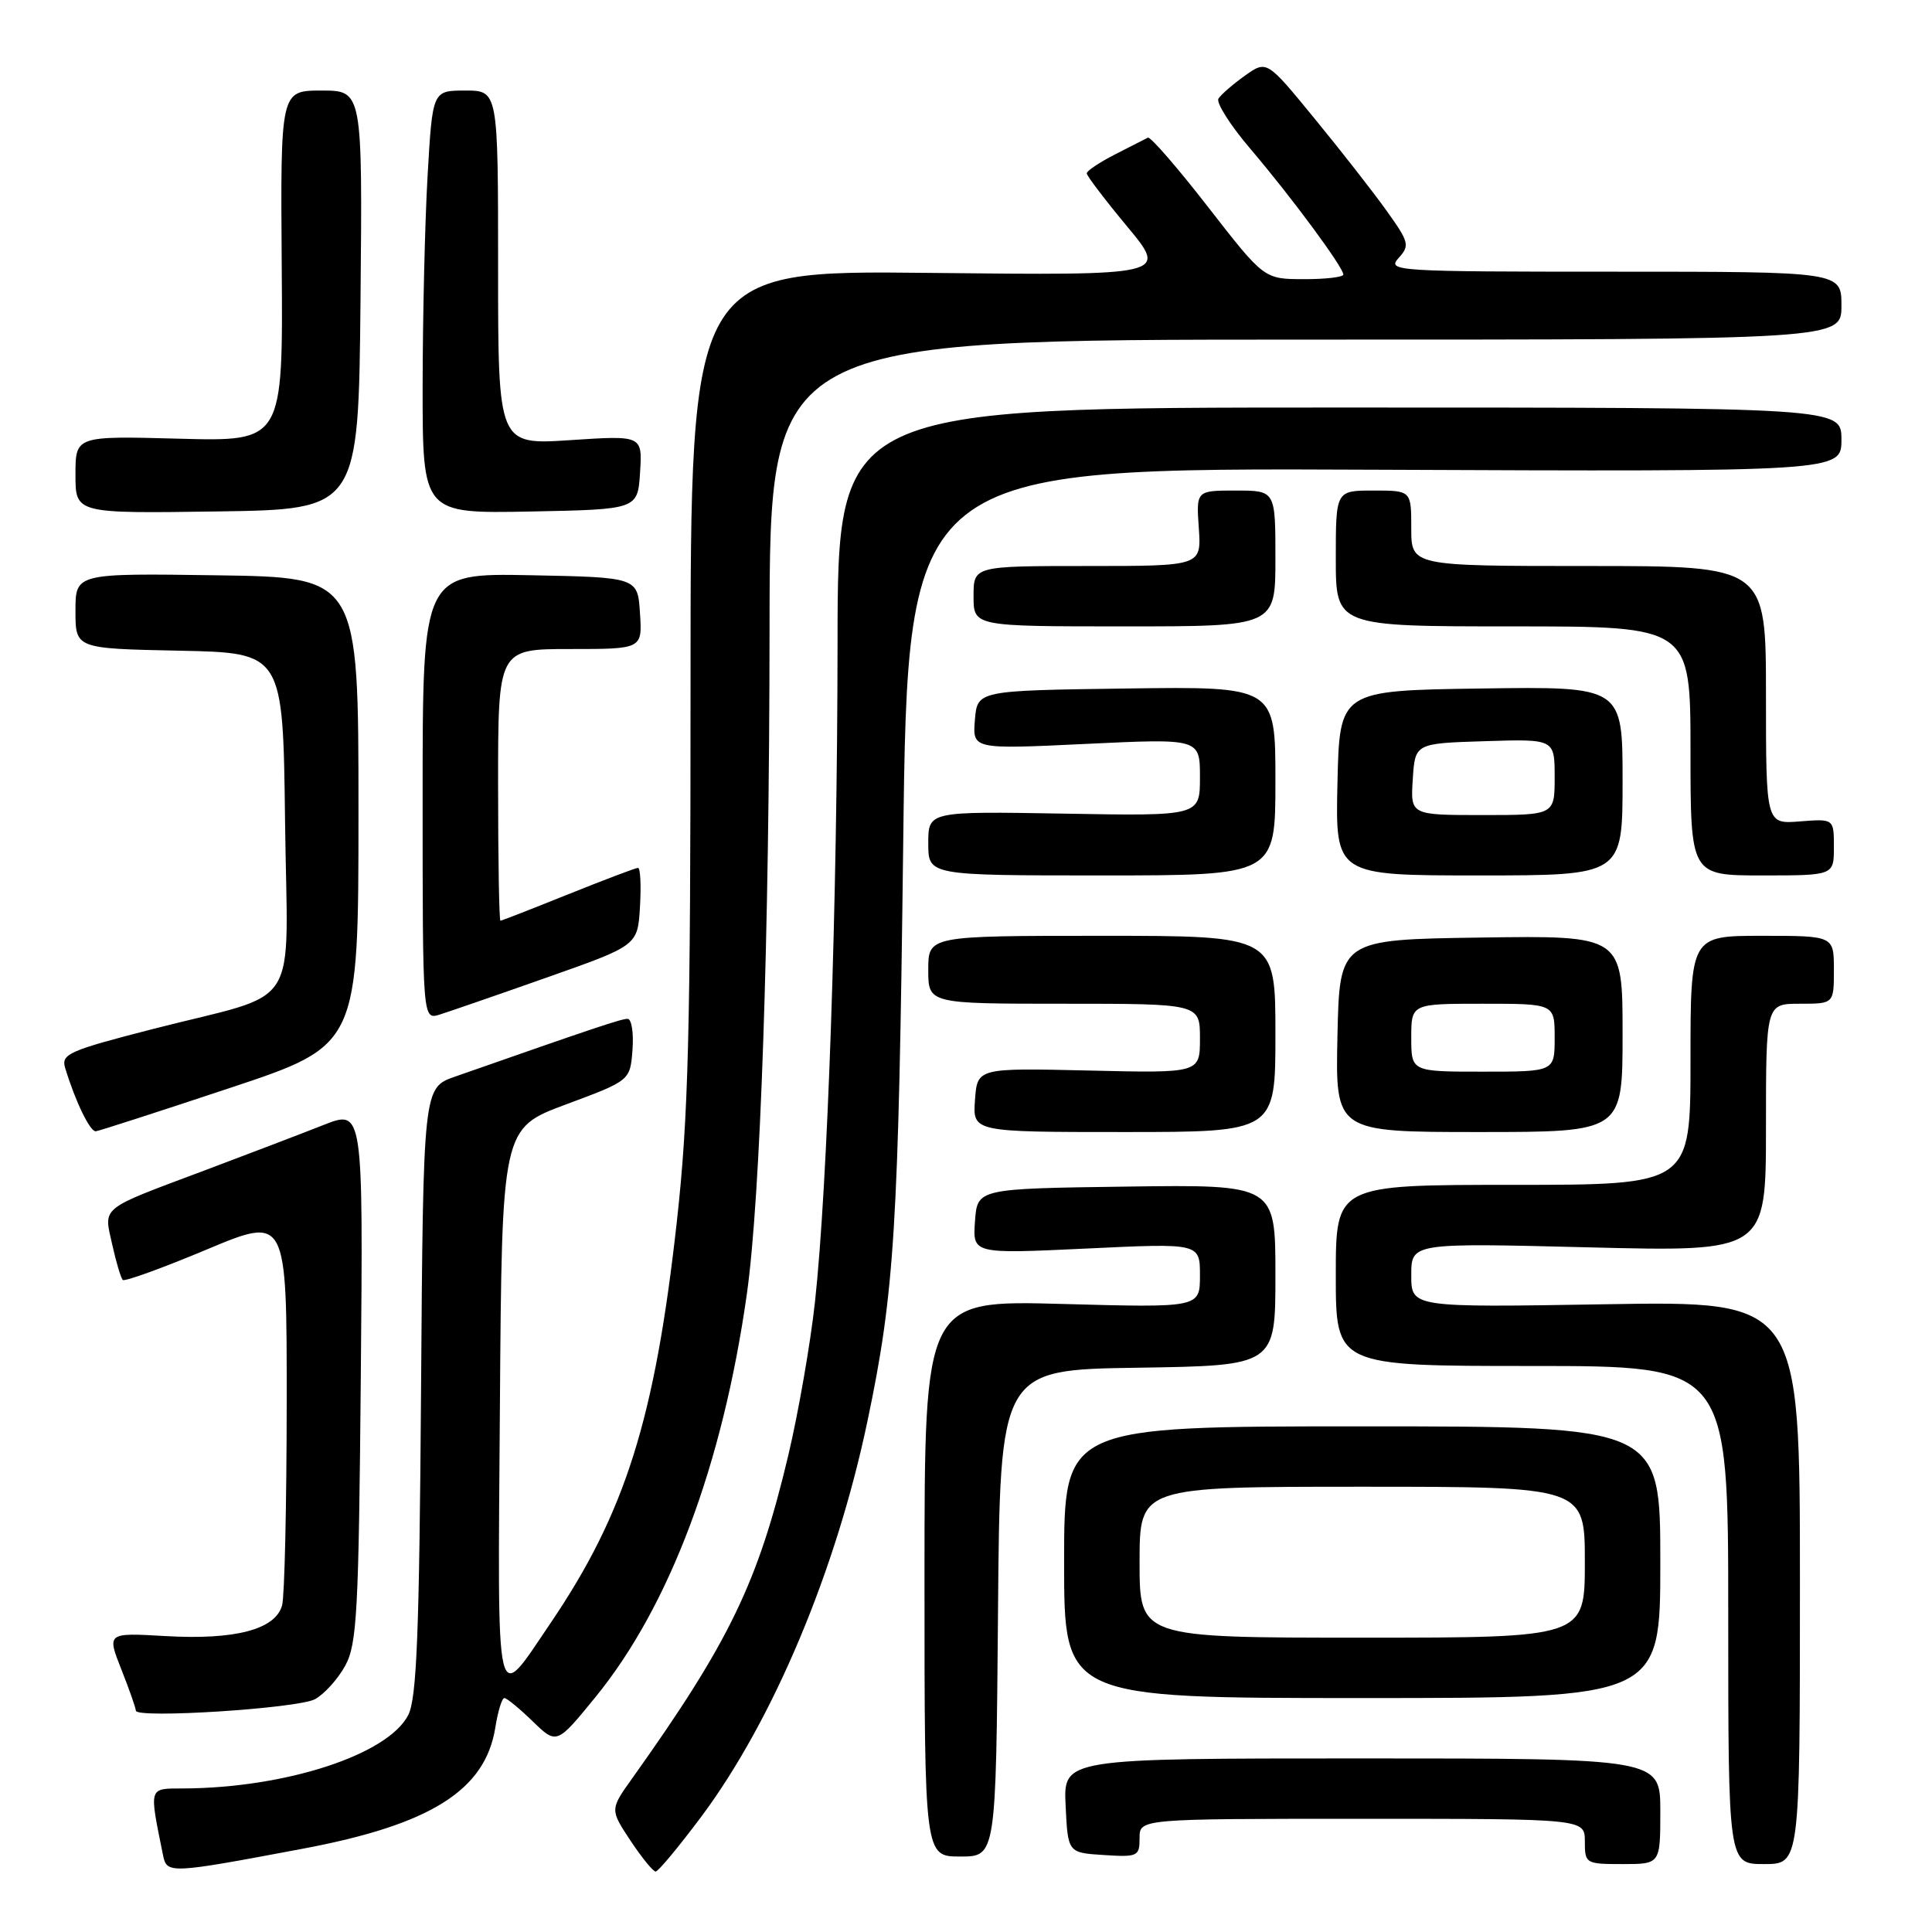 <?xml version="1.0" encoding="UTF-8" standalone="no"?>
<!DOCTYPE svg PUBLIC "-//W3C//DTD SVG 1.1//EN" "http://www.w3.org/Graphics/SVG/1.1/DTD/svg11.dtd" >
<svg xmlns="http://www.w3.org/2000/svg" xmlns:xlink="http://www.w3.org/1999/xlink" version="1.1" viewBox="0 0 256 256">
 <g >
 <path fill="currentColor"
d=" M 40.14 244.96 C 57.06 241.78 64.30 237.23 65.63 228.92 C 65.97 226.77 66.51 225.00 66.83 225.00 C 67.15 225.00 68.84 226.39 70.59 228.09 C 73.77 231.17 73.77 231.17 78.93 224.84 C 88.74 212.80 95.76 194.08 98.96 171.48 C 100.77 158.66 101.94 124.38 101.97 83.25 C 102.00 45.00 102.00 45.00 173.00 45.00 C 244.00 45.00 244.00 45.00 244.00 40.50 C 244.00 36.00 244.00 36.00 213.85 36.00 C 184.90 36.00 183.76 35.93 185.31 34.20 C 186.83 32.53 186.72 32.10 183.72 27.91 C 181.95 25.43 177.65 19.93 174.17 15.69 C 167.85 7.97 167.85 7.97 164.95 10.03 C 163.36 11.17 161.79 12.53 161.45 13.07 C 161.12 13.61 163.04 16.63 165.73 19.78 C 171.10 26.08 178.00 35.42 178.00 36.38 C 178.00 36.72 175.64 37.00 172.75 36.99 C 167.50 36.98 167.50 36.98 160.10 27.46 C 156.03 22.22 152.43 18.07 152.10 18.24 C 151.77 18.41 149.81 19.41 147.75 20.46 C 145.69 21.51 144.00 22.64 144.00 22.97 C 144.00 23.30 146.42 26.48 149.37 30.03 C 154.74 36.50 154.74 36.50 123.12 36.16 C 91.50 35.82 91.50 35.82 91.50 90.66 C 91.50 137.05 91.22 148.03 89.68 161.91 C 86.78 188.00 82.86 200.45 72.97 215.04 C 65.53 226.00 65.94 227.76 66.24 186.38 C 66.50 149.50 66.50 149.50 75.00 146.34 C 83.50 143.18 83.50 143.18 83.81 139.09 C 83.98 136.84 83.68 135.00 83.16 135.00 C 82.32 135.00 78.71 136.21 60.29 142.66 C 56.08 144.13 56.08 144.13 55.79 184.32 C 55.56 216.53 55.22 225.05 54.09 227.26 C 51.39 232.51 37.88 236.92 24.27 236.98 C 19.65 237.00 19.75 236.66 21.59 245.76 C 22.10 248.32 22.34 248.31 40.14 244.96 Z  M 92.91 240.74 C 102.44 227.97 110.78 208.14 114.94 188.32 C 118.54 171.22 119.06 162.67 119.68 111.74 C 120.28 61.97 120.28 61.97 182.14 62.24 C 244.00 62.50 244.00 62.50 244.00 58.25 C 244.00 54.00 244.00 54.00 177.50 54.00 C 111.00 54.00 111.00 54.00 110.98 85.25 C 110.95 119.71 109.67 157.06 107.99 172.50 C 107.39 178.00 105.80 187.14 104.46 192.81 C 100.45 209.70 96.66 217.55 83.77 235.64 C 80.82 239.77 80.82 239.77 83.54 243.89 C 85.04 246.15 86.54 247.99 86.88 247.99 C 87.22 247.98 89.93 244.72 92.91 240.74 Z  M 220.00 240.00 C 220.00 233.00 220.00 233.00 180.45 233.00 C 140.90 233.00 140.90 233.00 141.20 239.25 C 141.50 245.50 141.50 245.50 146.25 245.80 C 150.76 246.09 151.00 245.98 151.00 243.55 C 151.00 241.00 151.00 241.00 180.50 241.00 C 210.00 241.00 210.00 241.00 210.00 244.00 C 210.00 246.93 210.11 247.00 215.00 247.00 C 220.00 247.00 220.00 247.00 220.00 240.00 Z  M 238.50 209.70 C 238.50 172.39 238.50 172.39 212.75 172.82 C 187.00 173.25 187.00 173.25 187.00 168.97 C 187.00 164.69 187.00 164.69 210.50 165.28 C 234.00 165.87 234.00 165.87 234.00 149.44 C 234.00 133.00 234.00 133.00 238.50 133.00 C 243.00 133.00 243.00 133.00 243.00 128.50 C 243.00 124.00 243.00 124.00 233.50 124.00 C 224.00 124.00 224.00 124.00 224.00 140.50 C 224.00 157.00 224.00 157.00 200.50 157.00 C 177.00 157.00 177.00 157.00 177.00 169.00 C 177.00 181.00 177.00 181.00 203.00 181.00 C 229.00 181.00 229.00 181.00 229.00 214.00 C 229.00 247.00 229.00 247.00 233.75 247.00 C 238.50 247.00 238.50 247.00 238.50 209.70 Z  M 132.24 213.75 C 132.50 181.50 132.50 181.50 150.75 181.23 C 169.00 180.95 169.00 180.95 169.00 168.96 C 169.00 156.96 169.00 156.96 149.25 157.23 C 129.50 157.50 129.50 157.50 129.19 161.83 C 128.88 166.15 128.88 166.15 143.94 165.44 C 159.00 164.72 159.00 164.72 159.00 169.00 C 159.00 173.28 159.00 173.28 140.75 172.78 C 122.50 172.28 122.50 172.28 122.50 209.14 C 122.50 246.00 122.50 246.00 127.24 246.00 C 131.97 246.00 131.97 246.00 132.24 213.75 Z  M 41.74 225.15 C 42.97 224.48 44.77 222.49 45.74 220.72 C 47.31 217.85 47.53 213.65 47.81 182.24 C 48.12 146.98 48.12 146.98 42.81 149.09 C 39.89 150.24 32.78 152.96 27.00 155.13 C 13.10 160.34 13.73 159.83 14.87 164.91 C 15.39 167.25 16.02 169.36 16.27 169.60 C 16.51 169.84 21.50 168.04 27.36 165.58 C 38.00 161.12 38.00 161.12 37.99 185.81 C 37.98 199.39 37.71 211.49 37.38 212.71 C 36.52 215.91 31.17 217.32 21.95 216.79 C 14.16 216.34 14.16 216.34 16.08 221.21 C 17.14 223.88 18.00 226.34 18.00 226.67 C 18.00 227.75 39.46 226.38 41.74 225.15 Z  M 220.00 207.00 C 220.00 189.00 220.00 189.00 180.50 189.00 C 141.00 189.00 141.00 189.00 141.00 207.00 C 141.00 225.00 141.00 225.00 180.50 225.00 C 220.00 225.00 220.00 225.00 220.00 207.00 Z  M 30.50 144.15 C 47.50 138.50 47.50 138.50 47.50 107.50 C 47.50 76.50 47.50 76.50 28.75 76.23 C 10.00 75.96 10.00 75.96 10.00 80.95 C 10.00 85.94 10.00 85.94 23.75 86.22 C 37.50 86.50 37.50 86.50 37.77 108.77 C 38.08 134.64 40.26 131.21 20.26 136.35 C 9.12 139.21 8.08 139.67 8.63 141.50 C 9.98 145.94 11.94 149.99 12.70 149.90 C 13.14 149.85 21.15 147.26 30.50 144.15 Z  M 169.00 137.00 C 169.00 124.00 169.00 124.00 146.00 124.00 C 123.00 124.00 123.00 124.00 123.00 128.50 C 123.00 133.00 123.00 133.00 141.00 133.00 C 159.00 133.00 159.00 133.00 159.00 137.60 C 159.00 142.20 159.00 142.20 144.25 141.85 C 129.50 141.51 129.50 141.51 129.19 145.75 C 128.89 150.00 128.89 150.00 148.94 150.00 C 169.00 150.00 169.00 150.00 169.00 137.00 Z  M 215.00 136.98 C 215.00 123.96 215.00 123.96 196.25 124.23 C 177.50 124.50 177.50 124.50 177.22 137.25 C 176.94 150.00 176.94 150.00 195.97 150.00 C 215.00 150.00 215.00 150.00 215.00 136.98 Z  M 72.50 129.51 C 84.50 125.28 84.50 125.28 84.80 120.14 C 84.97 117.31 84.85 115.00 84.54 115.00 C 84.23 115.00 80.07 116.58 75.29 118.50 C 70.52 120.42 66.47 122.00 66.31 122.00 C 66.14 122.00 66.00 113.90 66.00 104.00 C 66.00 86.00 66.00 86.00 75.55 86.00 C 85.11 86.00 85.11 86.00 84.80 81.25 C 84.50 76.50 84.50 76.50 70.25 76.22 C 56.00 75.95 56.00 75.95 56.00 105.54 C 56.00 135.13 56.00 135.13 58.25 134.44 C 59.49 134.05 65.90 131.84 72.50 129.51 Z  M 169.00 103.48 C 169.00 90.96 169.00 90.96 149.25 91.23 C 129.50 91.50 129.50 91.50 129.18 95.39 C 128.86 99.29 128.86 99.29 143.93 98.57 C 159.00 97.85 159.00 97.85 159.00 102.99 C 159.00 108.13 159.00 108.13 141.00 107.81 C 123.00 107.50 123.00 107.50 123.00 111.75 C 123.00 116.00 123.00 116.00 146.00 116.00 C 169.00 116.00 169.00 116.00 169.00 103.48 Z  M 215.00 103.48 C 215.00 90.96 215.00 90.96 196.25 91.23 C 177.50 91.50 177.50 91.50 177.22 103.75 C 176.94 116.00 176.94 116.00 195.97 116.00 C 215.00 116.00 215.00 116.00 215.00 103.48 Z  M 243.00 112.24 C 243.00 108.49 243.00 108.49 238.50 108.84 C 234.00 109.20 234.00 109.20 234.00 92.10 C 234.00 75.00 234.00 75.00 210.50 75.00 C 187.00 75.00 187.00 75.00 187.00 70.00 C 187.00 65.00 187.00 65.00 182.00 65.00 C 177.00 65.00 177.00 65.00 177.00 74.00 C 177.00 83.00 177.00 83.00 200.50 83.00 C 224.00 83.00 224.00 83.00 224.00 99.50 C 224.00 116.00 224.00 116.00 233.50 116.00 C 243.00 116.00 243.00 116.00 243.00 112.24 Z  M 169.00 74.00 C 169.00 65.00 169.00 65.00 163.75 65.00 C 158.50 65.00 158.50 65.00 158.85 70.00 C 159.19 75.00 159.19 75.00 144.10 75.00 C 129.00 75.00 129.00 75.00 129.00 79.00 C 129.00 83.00 129.00 83.00 149.00 83.00 C 169.00 83.00 169.00 83.00 169.00 74.00 Z  M 47.77 39.75 C 48.03 12.00 48.03 12.00 42.60 12.00 C 37.16 12.00 37.16 12.00 37.33 35.25 C 37.50 58.50 37.50 58.50 23.75 58.13 C 10.00 57.76 10.00 57.76 10.00 62.90 C 10.00 68.04 10.00 68.04 28.75 67.77 C 47.50 67.50 47.50 67.50 47.77 39.75 Z  M 84.81 62.60 C 85.12 57.69 85.12 57.69 75.56 58.32 C 66.00 58.95 66.00 58.95 66.00 35.47 C 66.00 12.00 66.00 12.00 61.65 12.00 C 57.31 12.00 57.31 12.00 56.66 23.25 C 56.30 29.44 56.01 42.05 56.00 51.28 C 56.00 68.05 56.00 68.05 70.25 67.78 C 84.50 67.50 84.50 67.50 84.81 62.60 Z  M 151.00 207.00 C 151.00 197.00 151.00 197.00 180.50 197.00 C 210.00 197.00 210.00 197.00 210.00 207.00 C 210.00 217.00 210.00 217.00 180.50 217.00 C 151.00 217.00 151.00 217.00 151.00 207.00 Z  M 187.00 137.50 C 187.00 133.00 187.00 133.00 196.50 133.00 C 206.00 133.00 206.00 133.00 206.00 137.50 C 206.00 142.00 206.00 142.00 196.50 142.00 C 187.00 142.00 187.00 142.00 187.00 137.50 Z  M 187.20 103.25 C 187.50 98.50 187.50 98.50 196.75 98.21 C 206.00 97.92 206.00 97.92 206.00 102.96 C 206.00 108.00 206.00 108.00 196.45 108.00 C 186.89 108.00 186.89 108.00 187.20 103.25 Z "/>
</g>
</svg>